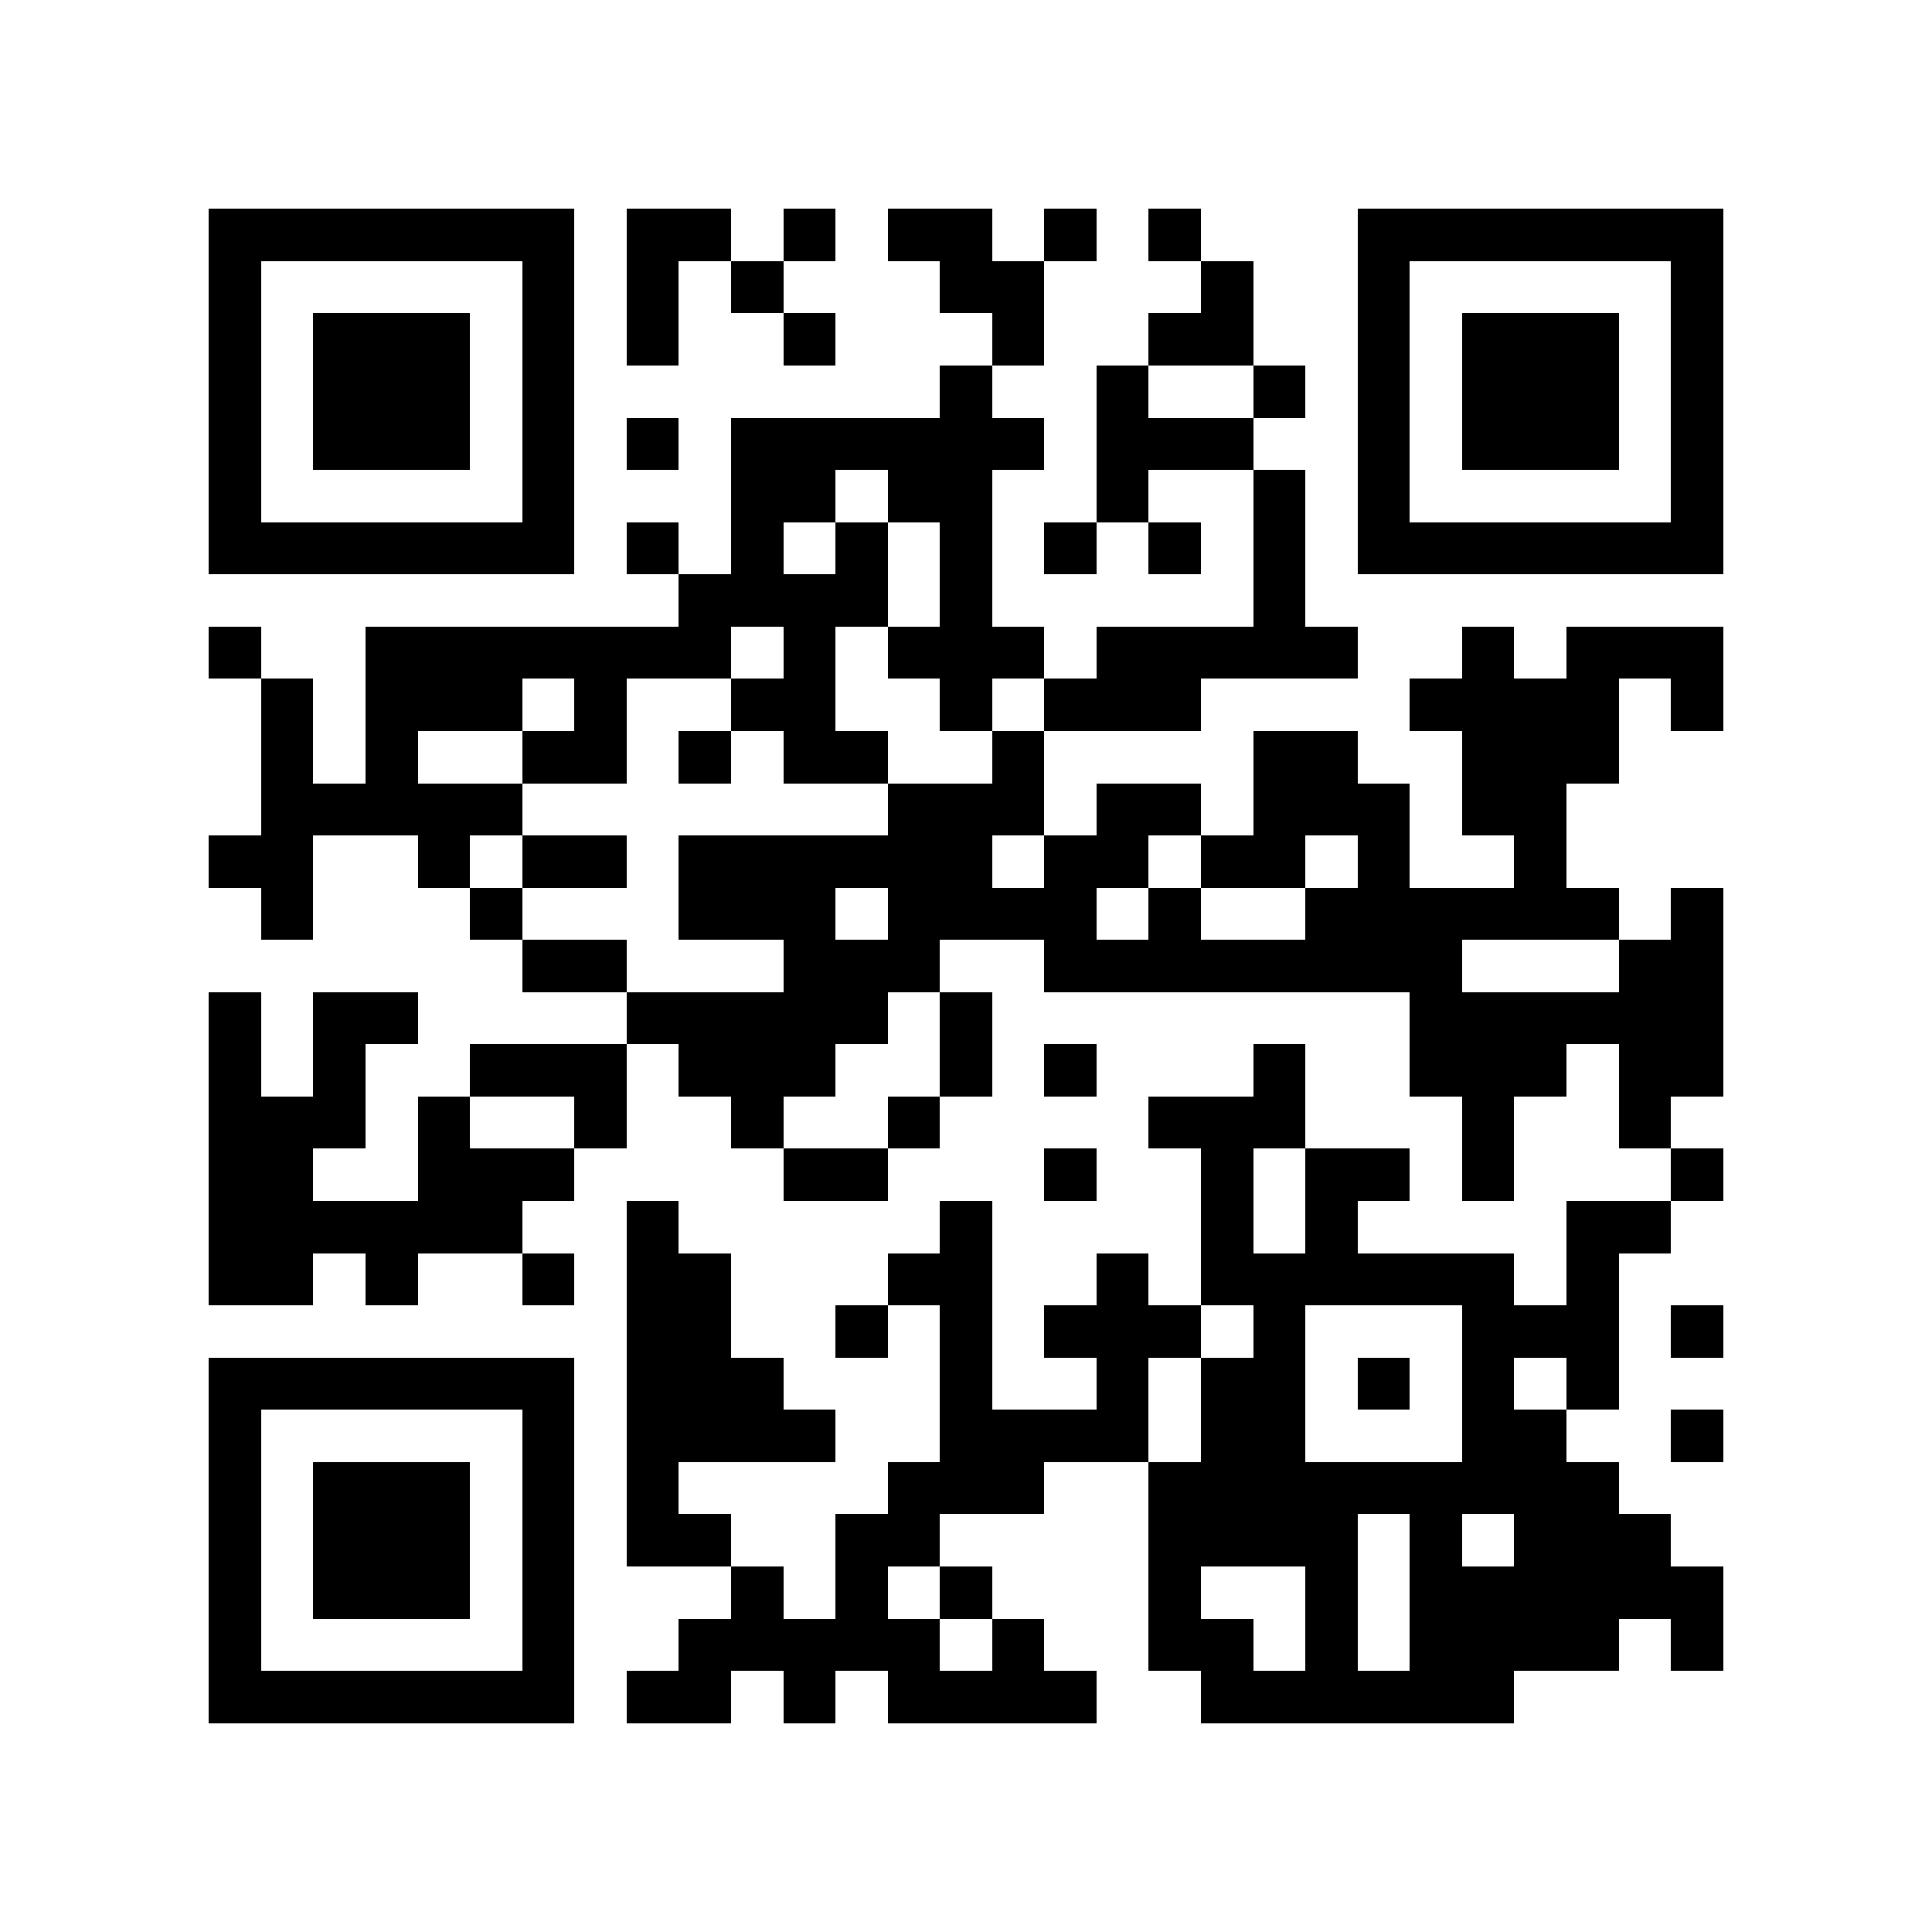 <?xml version="1.0" encoding="utf-8"?><!DOCTYPE svg PUBLIC "-//W3C//DTD SVG 1.1//EN" "http://www.w3.org/Graphics/SVG/1.1/DTD/svg11.dtd"><svg xmlns="http://www.w3.org/2000/svg" viewBox="0 0 37 37" shape-rendering="crispEdges"><path fill="#ffffff" d="M0 0h37v37H0z"/><path stroke="#000000" d="M4 4.5h7m1 0h2m1 0h1m1 0h2m1 0h1m1 0h1m3 0h7M4 5.5h1m5 0h1m1 0h1m1 0h1m3 0h2m3 0h1m2 0h1m5 0h1M4 6.5h1m1 0h3m1 0h1m1 0h1m2 0h1m3 0h1m2 0h2m2 0h1m1 0h3m1 0h1M4 7.5h1m1 0h3m1 0h1m7 0h1m2 0h1m2 0h1m1 0h1m1 0h3m1 0h1M4 8.5h1m1 0h3m1 0h1m1 0h1m1 0h6m1 0h3m2 0h1m1 0h3m1 0h1M4 9.5h1m5 0h1m3 0h2m1 0h2m2 0h1m2 0h1m1 0h1m5 0h1M4 10.5h7m1 0h1m1 0h1m1 0h1m1 0h1m1 0h1m1 0h1m1 0h1m1 0h7M13 11.5h4m1 0h1m5 0h1M4 12.5h1m2 0h7m1 0h1m1 0h3m1 0h5m2 0h1m1 0h3M5 13.5h1m1 0h3m1 0h1m2 0h2m2 0h1m1 0h3m4 0h4m1 0h1M5 14.5h1m1 0h1m2 0h2m1 0h1m1 0h2m2 0h1m4 0h2m2 0h3M5 15.5h5m7 0h3m1 0h2m1 0h3m1 0h2M4 16.5h2m2 0h1m1 0h2m1 0h6m1 0h2m1 0h2m1 0h1m2 0h1M5 17.5h1m3 0h1m3 0h3m1 0h4m1 0h1m2 0h6m1 0h1M10 18.5h2m3 0h3m2 0h8m3 0h2M4 19.5h1m1 0h2m4 0h5m1 0h1m8 0h6M4 20.5h1m1 0h1m2 0h3m1 0h3m2 0h1m1 0h1m3 0h1m2 0h3m1 0h2M4 21.5h3m1 0h1m2 0h1m2 0h1m2 0h1m4 0h3m3 0h1m2 0h1M4 22.5h2m2 0h3m4 0h2m3 0h1m2 0h1m1 0h2m1 0h1m3 0h1M4 23.5h6m2 0h1m5 0h1m4 0h1m1 0h1m4 0h2M4 24.5h2m1 0h1m2 0h1m1 0h2m3 0h2m2 0h1m1 0h6m1 0h1M12 25.5h2m2 0h1m1 0h1m1 0h3m1 0h1m3 0h3m1 0h1M4 26.5h7m1 0h3m3 0h1m2 0h1m1 0h2m1 0h1m1 0h1m1 0h1M4 27.5h1m5 0h1m1 0h4m2 0h4m1 0h2m3 0h2m2 0h1M4 28.5h1m1 0h3m1 0h1m1 0h1m4 0h3m2 0h9M4 29.5h1m1 0h3m1 0h1m1 0h2m2 0h2m4 0h4m1 0h1m1 0h3M4 30.5h1m1 0h3m1 0h1m3 0h1m1 0h1m1 0h1m3 0h1m2 0h1m1 0h6M4 31.5h1m5 0h1m2 0h5m1 0h1m2 0h2m1 0h1m1 0h4m1 0h1M4 32.5h7m1 0h2m1 0h1m1 0h4m2 0h6"/></svg>
